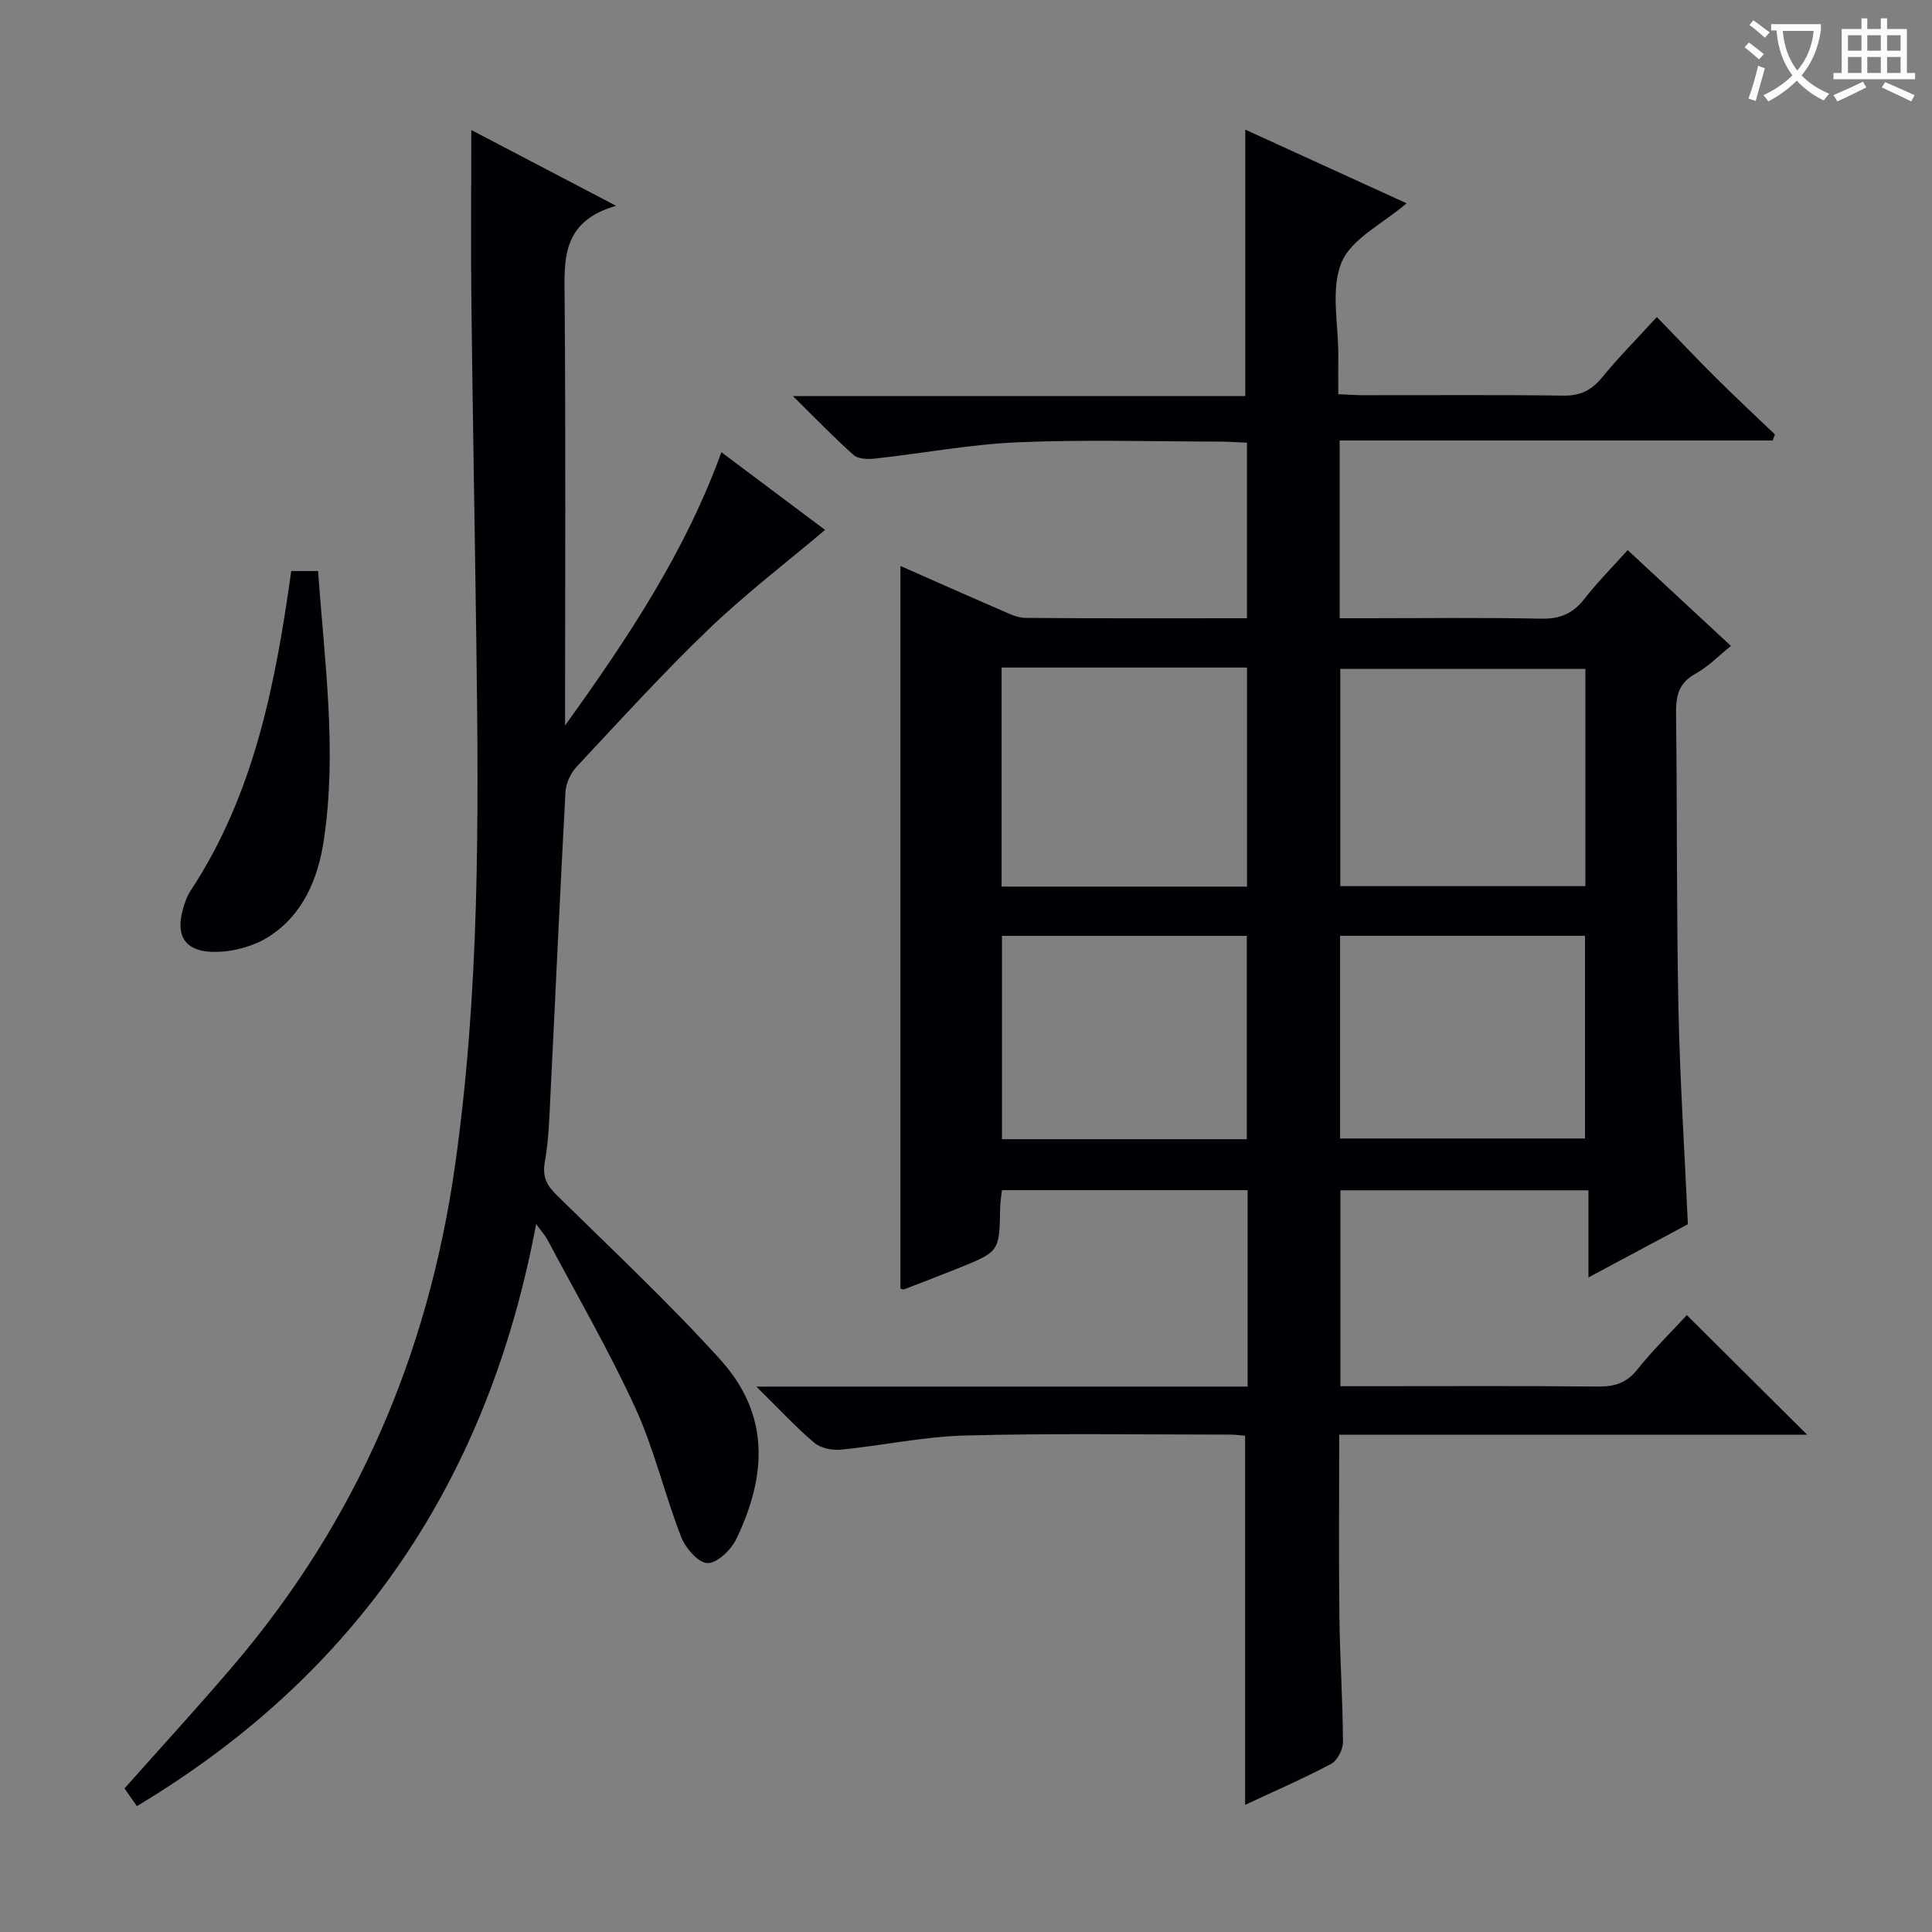 <svg enable-background="new 0 0 400 400" viewBox="0 0 400 400" xmlns="http://www.w3.org/2000/svg"><rect x="0" y="0" width="400" height="400" fill="#808080" stroke="none"/><g fill="#010105"><path d="m374.15 297.05c-32.02 0-64.27 0-96.88 0 0 12.83-.11 25.27.04 37.71.1 8.65.7 17.29.74 25.94.01 1.54-1.19 3.83-2.5 4.52-5.85 3.09-11.94 5.73-17.76 8.45 0-25.46 0-50.79 0-76.41-.82-.07-1.94-.24-3.06-.24-18.33 0-36.67-.3-54.99.19-8.57.23-17.1 2.09-25.67 2.93-1.8.18-4.18-.32-5.5-1.44-3.88-3.3-7.36-7.07-11.98-11.62h101.71c0-13.83 0-27.08 0-40.67-16.98 0-33.72 0-50.85 0-.13 1.18-.36 2.44-.38 3.7-.15 9.01-.13 9.02-8.71 12.48-3.7 1.49-7.42 2.92-11.14 4.34-.26.1-.63-.12-.79-.15 0-49.77 0-99.49 0-149.6 6.81 3 13.74 6.09 20.71 9.1 1.66.72 3.43 1.63 5.15 1.65 15.15.13 30.31.07 45.88.07 0-12.12 0-23.99 0-36.34-1.87-.08-3.65-.23-5.42-.23-14-.02-28.02-.45-41.99.14-9.89.42-19.71 2.29-29.57 3.37-1.47.16-3.49.12-4.45-.73-4.06-3.59-7.82-7.52-12.58-12.21h93.66c0-18.47 0-36.49 0-55.16 10.91 4.98 22.04 10.06 33.4 15.25-4.96 4.27-11.44 7.33-13.47 12.24-2.3 5.56-.63 12.77-.67 19.27-.02 2.49 0 4.97 0 8.01 1.89.08 3.48.21 5.08.21 13.83.02 27.66-.1 41.49.09 3.54.05 5.87-1.1 8.07-3.79 3.36-4.12 7.12-7.9 11.32-12.48 4.17 4.31 8.14 8.52 12.24 12.59 4 3.98 8.13 7.82 12.2 11.72-.16.42-.31.84-.47 1.25-29.79 0-59.58 0-89.65 0v36.8h5.24c12.17 0 24.33-.16 36.49.09 3.89.08 6.57-1.06 8.93-4.08 2.64-3.4 5.7-6.47 8.97-10.12 7.1 6.59 13.99 12.98 21.38 19.84-2.53 2.03-4.71 4.31-7.34 5.76-3.49 1.92-4.07 4.59-4.02 8.22.25 20.33.08 40.66.49 60.98.3 14.77 1.27 29.54 1.96 44.78-6.33 3.38-13.03 6.97-20.59 11.01 0-6.36 0-12.02 0-18.04-17.44 0-34.18 0-51.35 0v40.56h6.27c15.66 0 31.33-.09 46.99.07 3.42.03 5.92-.67 8.17-3.48 3.3-4.14 7.12-7.86 10.29-11.31 8.31 8.28 16.52 16.43 24.91 24.77zm-166.78-158.84v45.35h50.81c0-15.19 0-30.2 0-45.35-17.03 0-33.66 0-50.81 0zm120.87.27c-17.21 0-34.08 0-50.75 0v44.99h50.75c0-15.25 0-30.14 0-44.99zm-70.1 97.38c0-14.35 0-28.22 0-42.1-17.2 0-33.96 0-50.69 0v42.1zm19.31-42.11v41.96h50.71c0-14.17 0-28.04 0-41.96-17.19 0-33.95 0-50.71 0z"/><path d="m28.34 373.94c-.85-1.22-1.68-2.42-2.56-3.67 7.59-8.55 15.22-16.85 22.53-25.43 25.48-29.9 40.3-64.34 45.87-103.33 5.11-35.8 4.95-71.66 4.45-107.6-.32-23.64-.75-47.28-1.03-70.92-.14-11.8-.02-23.61-.02-36.07 9.46 4.95 19.03 9.96 29.98 15.69-11.41 3.27-10.73 11.25-10.66 19.48.24 28.82.09 57.65.09 88.11 13.25-18.41 24.9-36.04 32.37-56.57 7.54 5.65 14.71 11.02 21.46 16.08-8.13 6.87-16.52 13.28-24.09 20.55-9.48 9.1-18.34 18.86-27.33 28.47-1.23 1.32-2.22 3.39-2.32 5.17-1.13 20.75-2.05 41.52-3.09 62.27-.24 4.81-.35 9.68-1.19 14.4-.55 3.12.42 4.86 2.5 6.91 11.39 11.2 23.08 22.14 33.79 33.97 10.43 11.51 9.61 24.1 3.39 37.12-1.08 2.26-3.93 5.05-5.98 5.05-1.87.01-4.58-3.1-5.47-5.4-3.42-8.79-5.56-18.13-9.47-26.67-5.46-11.92-12.08-23.31-18.23-34.91-.45-.85-1.13-1.58-2.33-3.21-9.9 52.83-36.87 93.09-82.66 120.51z"/><path d="m60.3 118.23h5.56c1.31 18.72 3.98 37.23 1.17 55.8-1.19 7.87-4.26 15.28-11.24 19.81-3 1.95-7 3.1-10.59 3.23-7.02.24-9.23-3.31-7-9.91.32-.94.7-1.89 1.24-2.72 13.15-19.94 17.57-42.67 20.86-66.21z"/></g><path d="m362.1 8.8c1.1.8 2.1 1.6 3.1 2.4l-1 1.1c-1.3-1.1-2.3-2-3-2.5zm1.9 4.8c.5.2.9.4 1.4.5-.6 2.3-1.3 4.5-1.9 6.8l-1.5-.5c.8-2.1 1.4-4.3 2-6.8zm-1-9.4c1.3.9 2.4 1.8 3.4 2.5l-1 1.1c-1.4-1.2-2.4-2.1-3.2-2.6zm3.7 2.2v-1.4h10.3v1.2c-.5 3.6-1.8 6.8-4 9.4 1.5 1.6 3.4 2.8 5.7 3.8-.3.4-.7.8-1.1 1.4-2.3-1.1-4.1-2.5-5.6-4.1-1.6 1.6-3.6 3.1-5.9 4.3-.3-.5-.7-.9-1-1.3 2.4-1.1 4.4-2.5 6-4.1-1.9-2.5-3-5.6-3.3-9.3h-1.1zm8.8 0h-6.4c.3 3.3 1.3 6 3 8.2 2-2.3 3.1-5.1 3.4-8.2z" fill="#fcfbfa"/><path d="m385.3 3.8h1.3v2.2h2.8v-2.2h1.3v2.2h4.1v9.1h1.7v1.3h-16.9v-1.3h1.7v-9.1h4.1v-2.2zm.4 13.1.7 1.2c-1.8.9-3.8 1.9-6 2.9-.2-.4-.5-.8-.8-1.3 2.3-1 4.3-1.9 6.1-2.8zm-3.1-6.4h2.8v-3.2h-2.8zm0 4.6h2.8v-3.3h-2.8zm4-4.6h2.8v-3.2h-2.8zm0 4.6h2.8v-3.3h-2.8zm3.7 1.9c2.1.9 4.1 1.8 6.1 2.7l-.7 1.3c-2.2-1.1-4.2-2-6.1-2.9zm3.2-9.7h-2.8v3.2h2.8zm-2.8 7.8h2.8v-3.3h-2.8z" fill="#fcfbfa"/></svg>